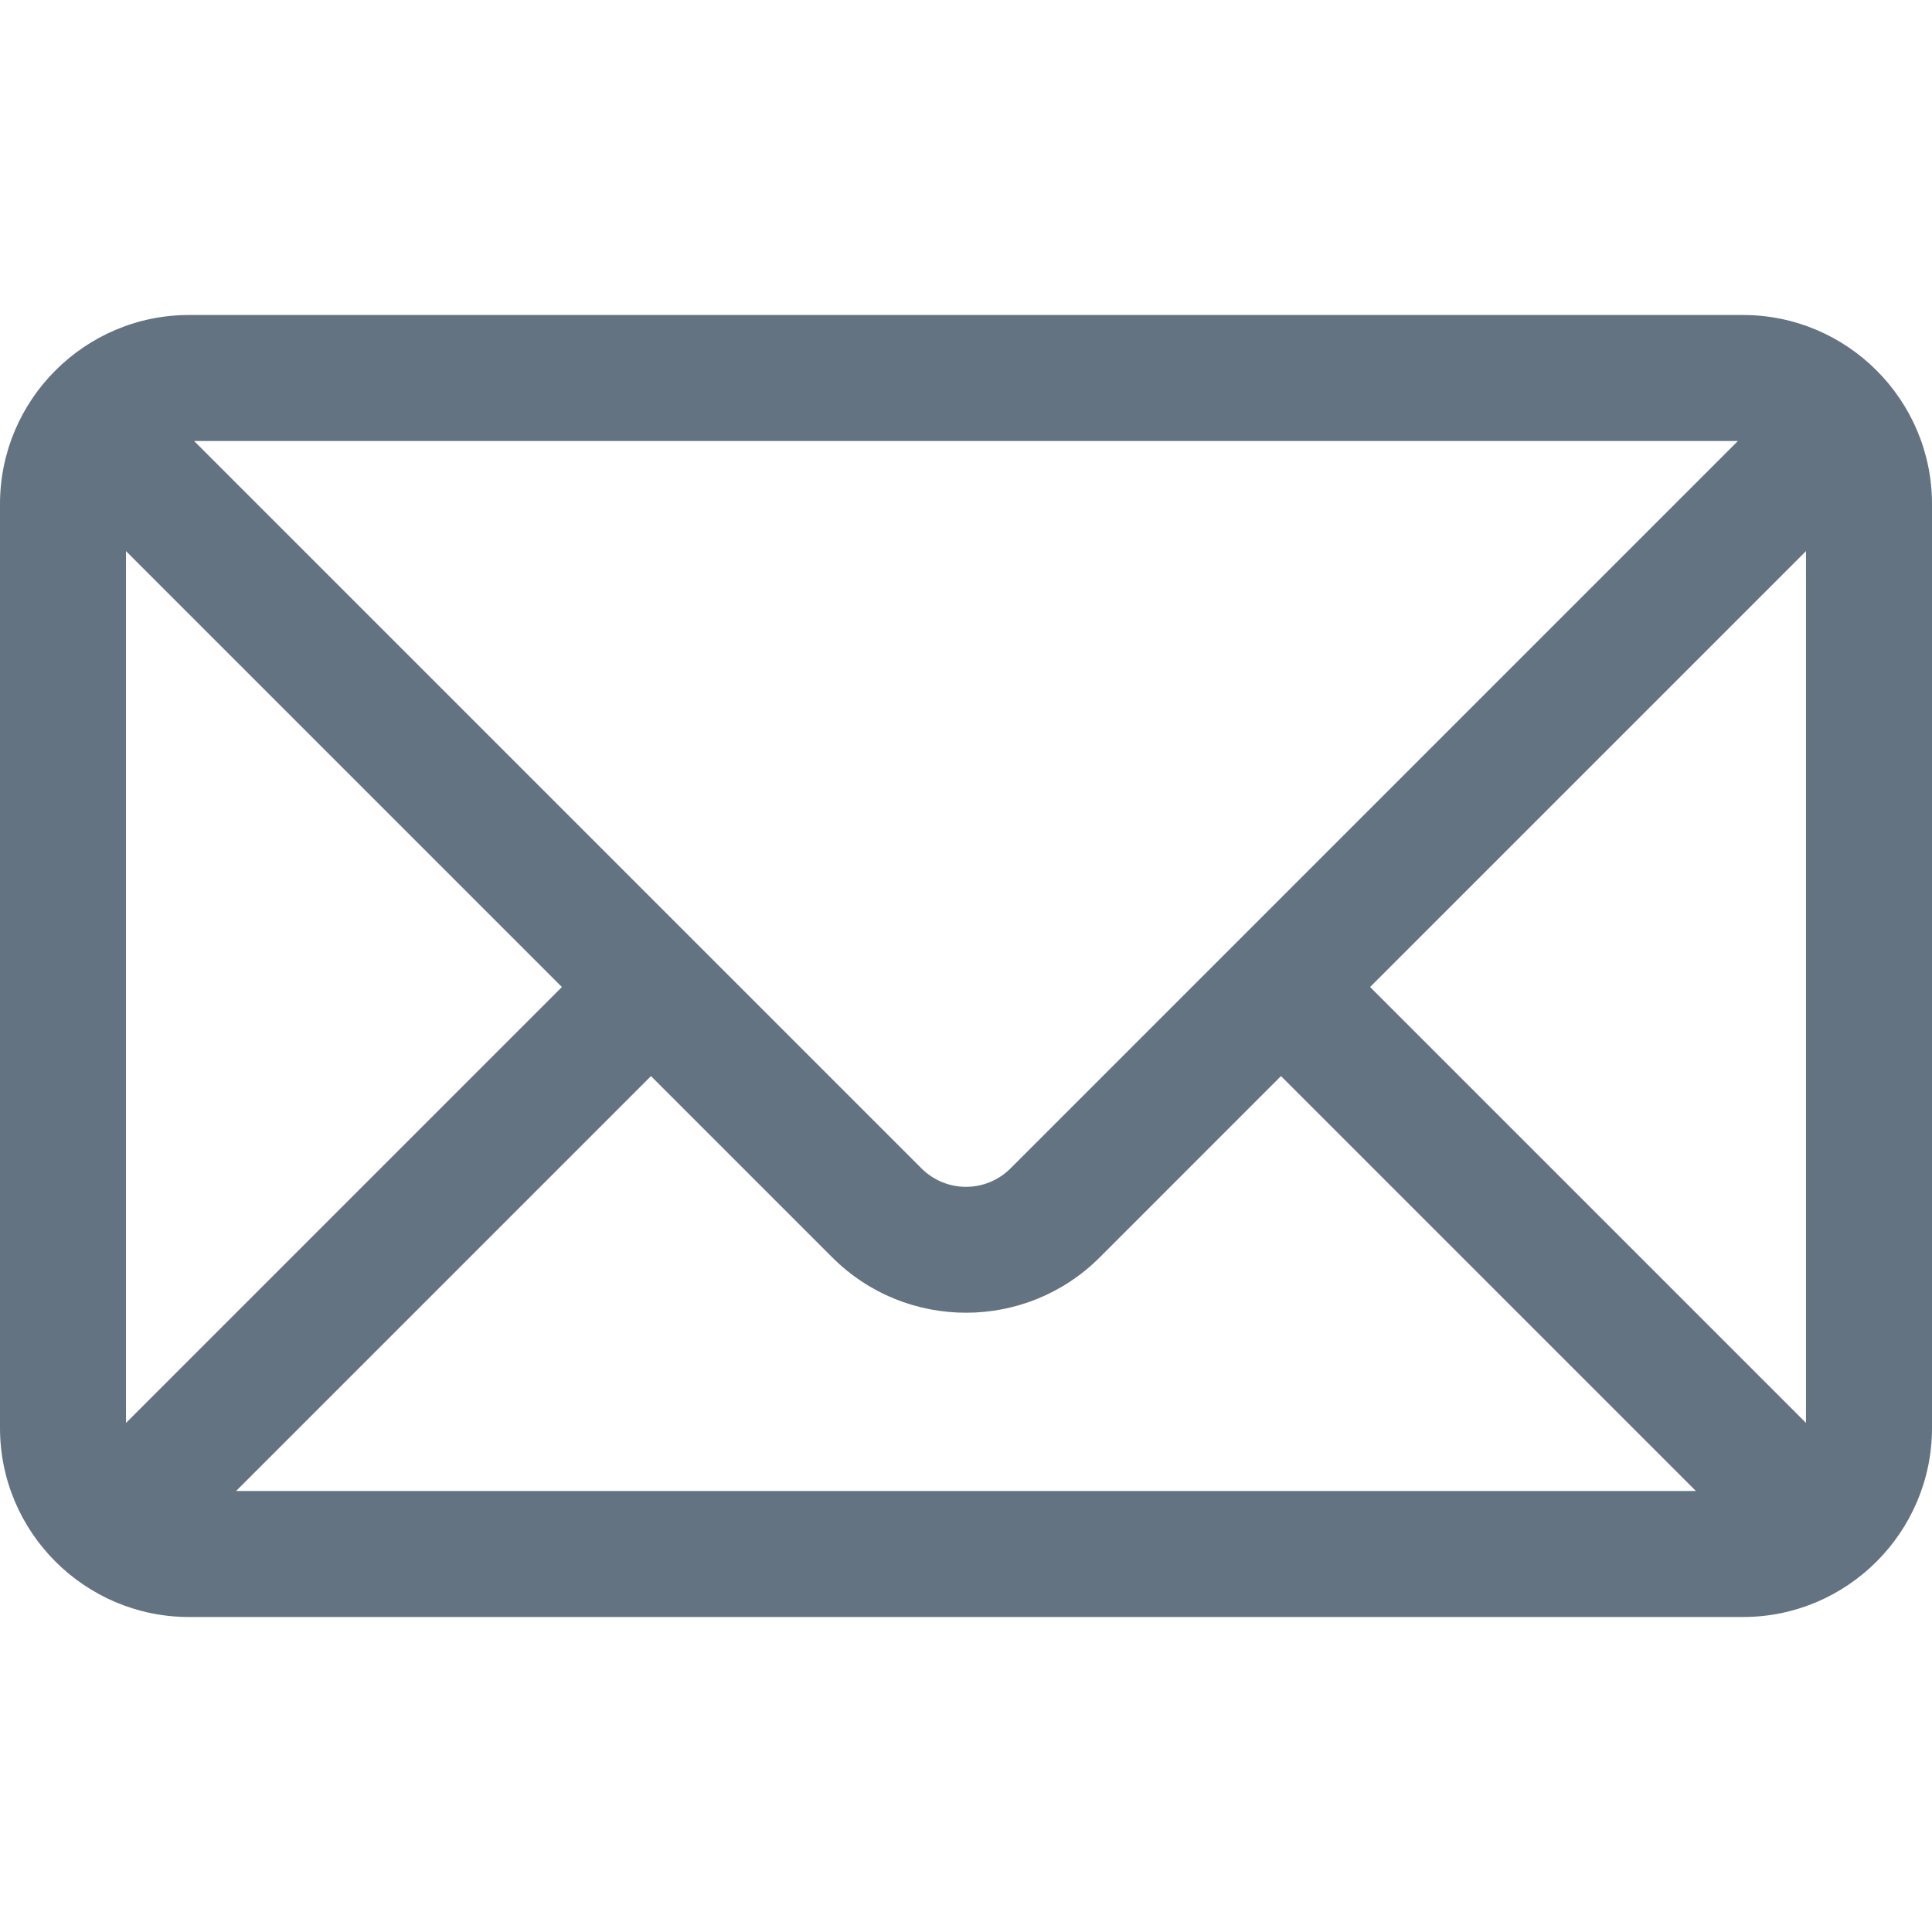 <svg width="512" height="512" viewBox="0 0 512 512" fill="none" xmlns="http://www.w3.org/2000/svg">
<path d="M461.913 83.478H50.087C22.467 83.478 0 105.975 0 133.566V378.436C0 406.058 22.498 428.523 50.087 428.523H461.913C489.491 428.523 512 406.07 512 378.436V133.566C512 105.985 489.543 83.478 461.913 83.478ZM460.563 116.871C452.069 125.365 273.692 303.742 267.806 309.629C261.279 316.155 250.721 316.155 244.194 309.629C238.303 303.736 59.927 125.361 51.437 116.871H460.563ZM33.391 377.086V146.047L148.91 261.566L33.391 377.086ZM62.567 395.131L172.521 285.177L220.582 333.238C240.108 352.766 271.886 352.767 291.416 333.238L339.477 285.177L449.432 395.131H62.567ZM478.609 377.086L363.089 261.566L478.608 146.047V377.086H478.609Z" fill="#637381"/>
</svg>
